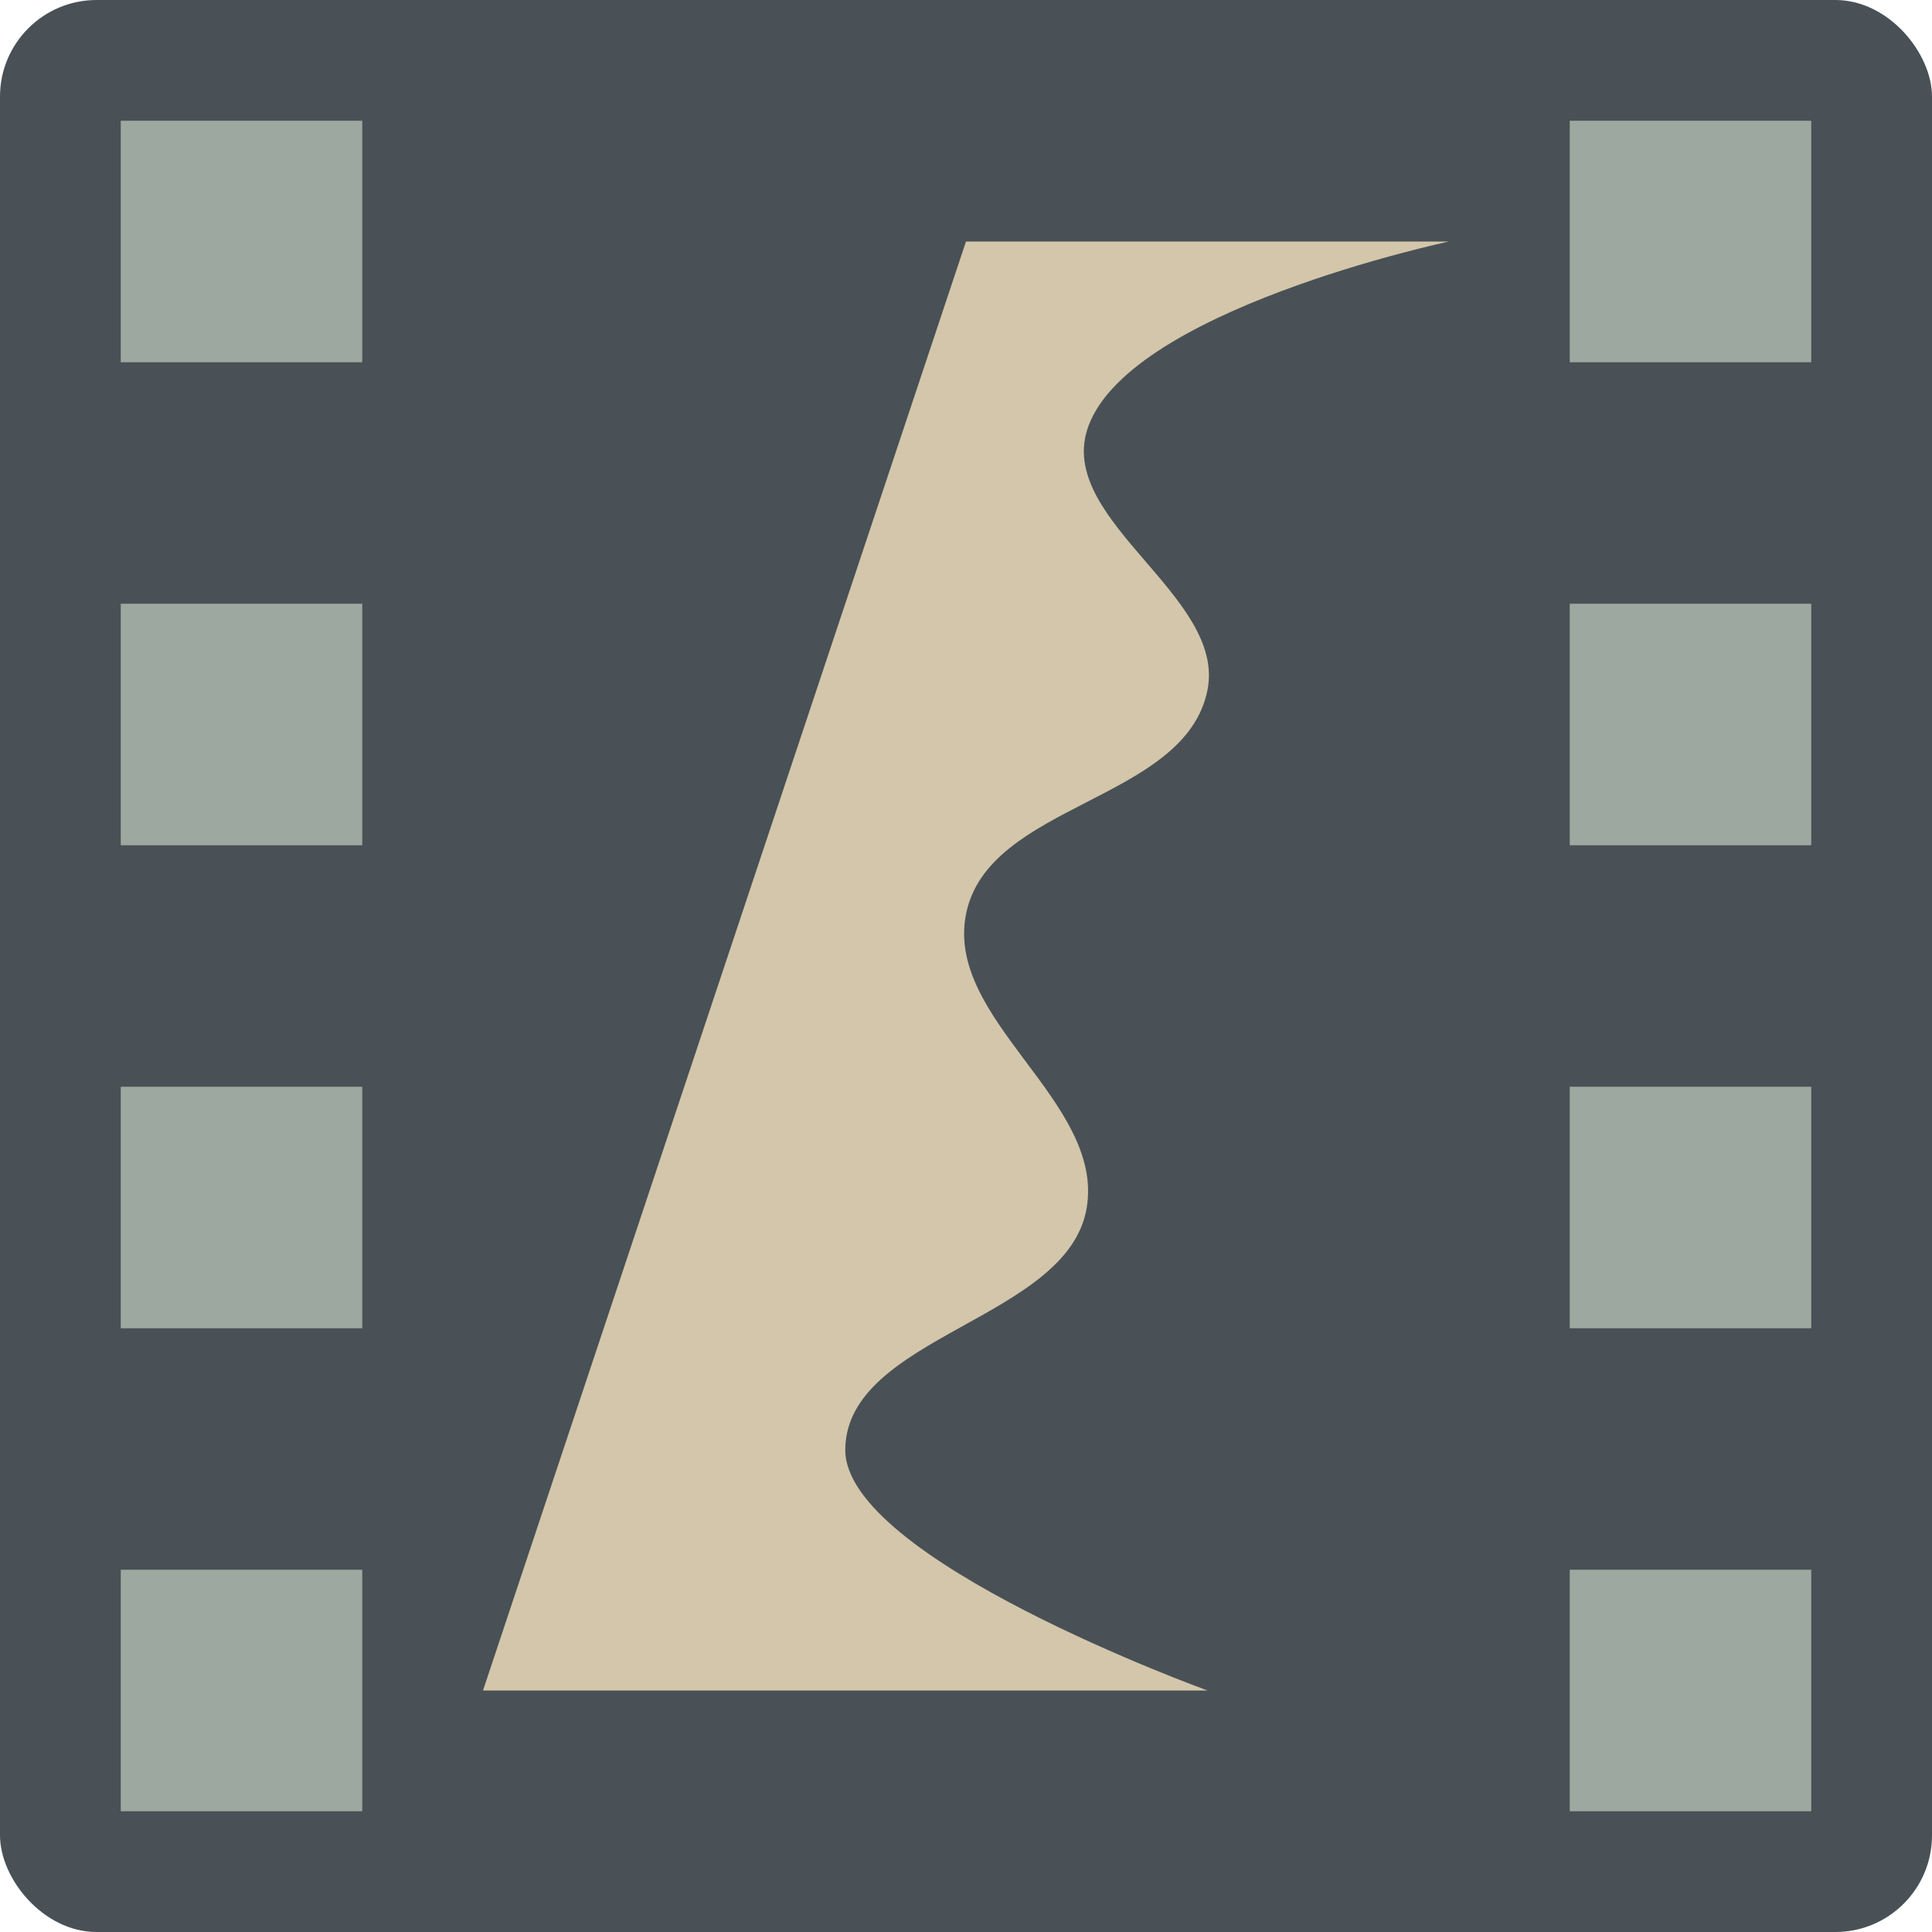 <svg xmlns="http://www.w3.org/2000/svg" width="16" height="16" version="1">
 <rect style="fill:#495156" width="16" height="16" x="0" y="0" rx=".8" ry=".8"/>
 <path style="fill:#d3c6aa" d="m 8,2 4,0 C 12,2 9.293,2.574 9,3.571 8.779,4.323 10.153,4.943 10,5.714 9.816,6.639 8.183,6.647 8,7.571 7.827,8.447 9.144,9.119 9,10 8.849,10.929 7.016,11.057 7,12 c -0.016,0.91 3,2 3,2 l -6,0 z"/>
 <path style="fill:#9da9a0" d="M 1 1 L 1 3 L 3 3 L 3 1 L 1 1 z M 13 1 L 13 3 L 15 3 L 15 1 L 13 1 z M 1 5 L 1 7 L 3 7 L 3 5 L 1 5 z M 13 5 L 13 7 L 15 7 L 15 5 L 13 5 z M 1 9 L 1 11 L 3 11 L 3 9 L 1 9 z M 13 9 L 13 11 L 15 11 L 15 9 L 13 9 z M 1 13 L 1 15 L 3 15 L 3 13 L 1 13 z M 13 13 L 13 15 L 15 15 L 15 13 L 13 13 z"/>
</svg>
